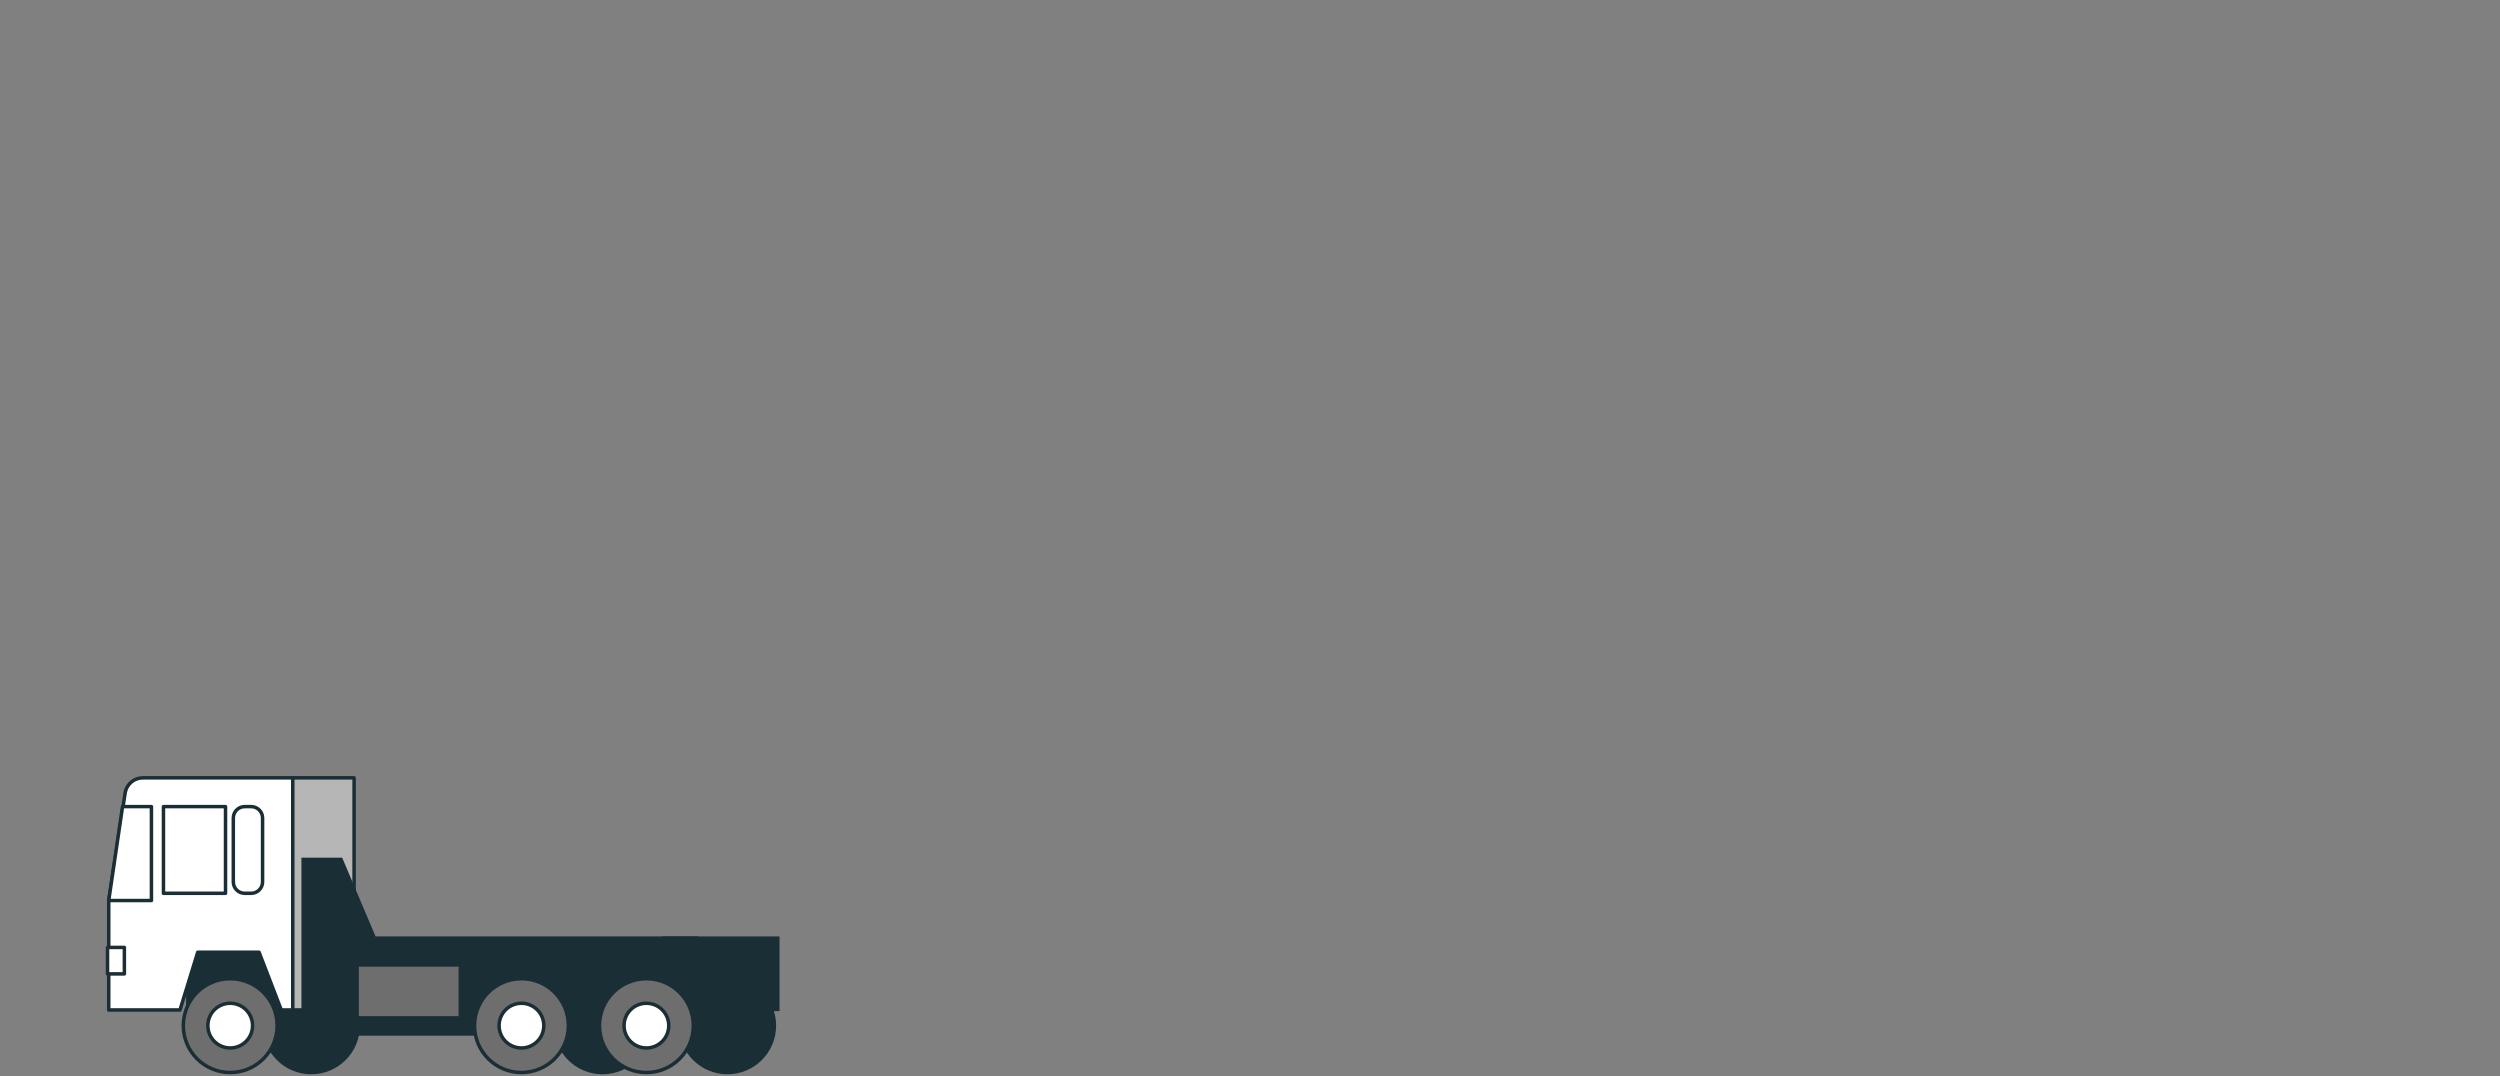 <svg width="950" height="409" viewBox="0 0 950 409" fill="none" xmlns="http://www.w3.org/2000/svg">
<rect x="0" y="0" width="950" height="409" fill="#808080" stroke="none"/>
<g id="truck">
<g id="g142">
<g id="truck-body">
<path id="path312" d="M263.712 392.885H71.38V359.573H263.712V392.885Z" fill="#1A2E35" stroke="#1A2E35" stroke-width="1.333" stroke-miterlimit="10" stroke-linecap="round" stroke-linejoin="round"/>
<g id="g314">
<path id="path316" d="M118.279 371.909C108.435 371.909 100.453 379.889 100.453 389.734C100.453 399.579 108.435 407.559 118.279 407.559C128.123 407.559 136.104 399.579 136.104 389.734C136.104 379.889 128.123 371.909 118.279 371.909Z" fill="#1A2E35"/>
</g>
<g id="g318">
<path id="path320" d="M118.279 371.909C108.435 371.909 100.453 379.889 100.453 389.734C100.453 399.579 108.435 407.559 118.279 407.559C128.123 407.559 136.104 399.579 136.104 389.734C136.104 379.889 128.123 371.909 118.279 371.909Z" stroke="#1A2E35" stroke-width="1.333" stroke-miterlimit="10" stroke-linecap="round" stroke-linejoin="round"/>
</g>
<g id="g322">
<path id="path324" d="M228.949 371.909C219.104 371.909 211.124 379.889 211.124 389.734C211.124 399.579 219.104 407.559 228.949 407.559C238.793 407.559 246.775 399.579 246.775 389.734C246.775 379.889 238.793 371.909 228.949 371.909Z" fill="#1A2E35"/>
</g>
<g id="g326">
<path id="path328" d="M228.949 371.909C219.104 371.909 211.124 379.889 211.124 389.734C211.124 399.579 219.104 407.559 228.949 407.559C238.793 407.559 246.775 399.579 246.775 389.734C246.775 379.889 238.793 371.909 228.949 371.909Z" stroke="#1A2E35" stroke-width="1.333" stroke-miterlimit="10" stroke-linecap="round" stroke-linejoin="round"/>
</g>
<g id="g330">
<path id="path332" d="M276.431 371.909C266.587 371.909 258.606 379.889 258.606 389.734C258.606 399.579 266.587 407.559 276.431 407.559C286.277 407.559 294.257 399.579 294.257 389.734C294.257 379.889 286.277 371.909 276.431 371.909Z" fill="#1A2E35"/>
</g>
<g id="g334">
<path id="path336" d="M276.431 371.909C266.587 371.909 258.606 379.889 258.606 389.734C258.606 399.579 266.587 407.559 276.431 407.559C286.277 407.559 294.257 399.579 294.257 389.734C294.257 379.889 286.277 371.909 276.431 371.909Z" stroke="#1A2E35" stroke-width="1.333" stroke-miterlimit="10" stroke-linecap="round" stroke-linejoin="round"/>
</g>
<g id="g338">
<path id="path340" d="M47.583 301.141L41.318 342.201V383.793H68.39L75.14 361.854H98.45L106.888 383.793H111.248V295.581H54.288C51.007 295.581 48.191 297.917 47.583 301.141Z" fill="white"/>
</g>
<g id="g342">
<path id="path344" d="M47.583 301.141L41.318 342.201V383.793H68.39L75.14 361.854H98.45L106.888 383.793H111.248V295.581H54.288C51.007 295.581 48.191 297.917 47.583 301.141Z" stroke="#1A2E35" stroke-width="1.333" stroke-miterlimit="10" stroke-linecap="round" stroke-linejoin="round"/>
</g>
<path id="path346" d="M85.695 339.459H62.115V306.511H85.695V339.459Z" fill="white" stroke="#1A2E35" stroke-width="1.333" stroke-miterlimit="10" stroke-linecap="round" stroke-linejoin="round"/>
<g id="g348">
<path id="path350" d="M95.443 339.458H92.995C90.6 339.458 88.659 337.517 88.659 335.122V310.846C88.659 308.452 90.6 306.51 92.995 306.51H95.443C97.838 306.51 99.779 308.452 99.779 310.846V335.122C99.779 337.517 97.838 339.458 95.443 339.458Z" fill="white"/>
</g>
<g id="g352">
<path id="path354" d="M95.443 339.458H92.995C90.6 339.458 88.659 337.517 88.659 335.122V310.846C88.659 308.452 90.6 306.51 92.995 306.51H95.443C97.838 306.51 99.779 308.452 99.779 310.846V335.122C99.779 337.517 97.838 339.458 95.443 339.458Z" stroke="#1A2E35" stroke-width="1.333" stroke-miterlimit="10" stroke-linecap="round" stroke-linejoin="round"/>
</g>
<g id="g356">
<path id="path358" d="M41.318 342.201H57.543V306.51H46.571L41.318 342.201Z" fill="white"/>
</g>
<g id="g360">
<path id="path362" d="M41.318 342.201H57.543V306.51H46.571L41.318 342.201Z" stroke="#1A2E35" stroke-width="1.333" stroke-miterlimit="10" stroke-linecap="round" stroke-linejoin="round"/>
</g>
<path id="path364" d="M134.557 383.793H111.248V295.581H134.557V383.793Z" fill="#B6B6B6" stroke="#1A2E35" stroke-width="1.333" stroke-miterlimit="10" stroke-linecap="round" stroke-linejoin="round"/>
<path id="path366" d="M47.259 370.081H40.86V360.027H47.259V370.081Z" fill="white" stroke="#1A2E35" stroke-width="1.333" stroke-miterlimit="10" stroke-linecap="round" stroke-linejoin="round"/>
<g id="g368">
<path id="path370" d="M105.306 389.734C105.306 379.889 97.326 371.909 87.48 371.909C77.636 371.909 69.655 379.889 69.655 389.734C69.655 399.58 77.636 407.56 87.48 407.56C97.326 407.56 105.306 399.58 105.306 389.734Z" fill="#6E6E6E"/>
</g>
<g id="g372">
<path id="path374" d="M105.306 389.734C105.306 379.889 97.326 371.909 87.48 371.909C77.636 371.909 69.655 379.889 69.655 389.734C69.655 399.58 77.636 407.56 87.48 407.56C97.326 407.56 105.306 399.58 105.306 389.734Z" stroke="#1A2E35" stroke-width="1.333" stroke-miterlimit="10" stroke-linecap="round" stroke-linejoin="round"/>
</g>
<g id="g376">
<path id="path378" d="M95.974 389.734C95.974 385.044 92.171 381.241 87.481 381.241C82.79 381.241 78.987 385.044 78.987 389.734C78.987 394.426 82.79 398.228 87.481 398.228C92.171 398.228 95.974 394.426 95.974 389.734Z" fill="white"/>
</g>
<g id="g380">
<path id="path382" d="M95.974 389.734C95.974 385.044 92.171 381.241 87.481 381.241C82.79 381.241 78.987 385.044 78.987 389.734C78.987 394.426 82.79 398.228 87.481 398.228C92.171 398.228 95.974 394.426 95.974 389.734Z" stroke="#1A2E35" stroke-width="1.333" stroke-miterlimit="10" stroke-linecap="round" stroke-linejoin="round"/>
</g>
<path id="path388" d="M296.212 384.228H251.737V355.841H296.212V384.228Z" fill="#1A2E35"/>
<g id="g390">
<path id="path392" d="M142.709 355.841L130.025 325.908H114.542V355.841V384.228H265.246V355.841H142.709Z" fill="#1A2E35"/>
</g>
<path id="path394" d="M174.925 386.808H135.701V366.679H174.925V386.808Z" fill="#6E6E6E" stroke="#1A2E35" stroke-width="1.333" stroke-miterlimit="10" stroke-linecap="round" stroke-linejoin="round"/>
<g id="g396">
<path id="path398" d="M215.976 389.734C215.976 379.889 207.996 371.909 198.151 371.909C188.307 371.909 180.325 379.889 180.325 389.734C180.325 399.58 188.307 407.56 198.151 407.56C207.996 407.56 215.976 399.58 215.976 389.734Z" fill="#6E6E6E"/>
</g>
<g id="g400">
<path id="path402" d="M215.976 389.734C215.976 379.889 207.996 371.909 198.151 371.909C188.307 371.909 180.325 379.889 180.325 389.734C180.325 399.58 188.307 407.56 198.151 407.56C207.996 407.56 215.976 399.58 215.976 389.734Z" stroke="#1A2E35" stroke-width="1.333" stroke-miterlimit="10" stroke-linecap="round" stroke-linejoin="round"/>
</g>
<g id="g404">
<path id="path406" d="M206.645 389.734C206.645 385.044 202.842 381.241 198.151 381.241C193.459 381.241 189.657 385.044 189.657 389.734C189.657 394.426 193.459 398.228 198.151 398.228C202.842 398.228 206.645 394.426 206.645 389.734Z" fill="white"/>
</g>
<g id="g408">
<path id="path410" d="M206.645 389.734C206.645 385.044 202.842 381.241 198.151 381.241C193.459 381.241 189.657 385.044 189.657 389.734C189.657 394.426 193.459 398.228 198.151 398.228C202.842 398.228 206.645 394.426 206.645 389.734Z" stroke="#1A2E35" stroke-width="1.333" stroke-miterlimit="10" stroke-linecap="round" stroke-linejoin="round"/>
</g>
<g id="g412">
<path id="path414" d="M263.459 389.734C263.459 379.889 255.479 371.909 245.633 371.909C235.789 371.909 227.808 379.889 227.808 389.734C227.808 399.58 235.789 407.56 245.633 407.56C255.479 407.56 263.459 399.58 263.459 389.734Z" fill="#6E6E6E"/>
</g>
<g id="g416">
<path id="path418" d="M263.459 389.734C263.459 379.889 255.479 371.909 245.633 371.909C235.789 371.909 227.808 379.889 227.808 389.734C227.808 399.58 235.789 407.56 245.633 407.56C255.479 407.56 263.459 399.58 263.459 389.734Z" stroke="#1A2E35" stroke-width="1.333" stroke-miterlimit="10" stroke-linecap="round" stroke-linejoin="round"/>
</g>
<g id="g420">
<path id="path422" d="M254.127 389.734C254.127 385.044 250.324 381.241 245.633 381.241C240.943 381.241 237.14 385.044 237.14 389.734C237.14 394.426 240.943 398.228 245.633 398.228C250.324 398.228 254.127 394.426 254.127 389.734Z" fill="white"/>
</g>
<g id="g424">
<path id="path426" d="M254.127 389.734C254.127 385.044 250.324 381.241 245.633 381.241C240.943 381.241 237.14 385.044 237.14 389.734C237.14 394.426 240.943 398.228 245.633 398.228C250.324 398.228 254.127 394.426 254.127 389.734Z" stroke="#1A2E35" stroke-width="1.333" stroke-miterlimit="10" stroke-linecap="round" stroke-linejoin="round"/>
</g>
</g>
</g>
</g>
</svg>

